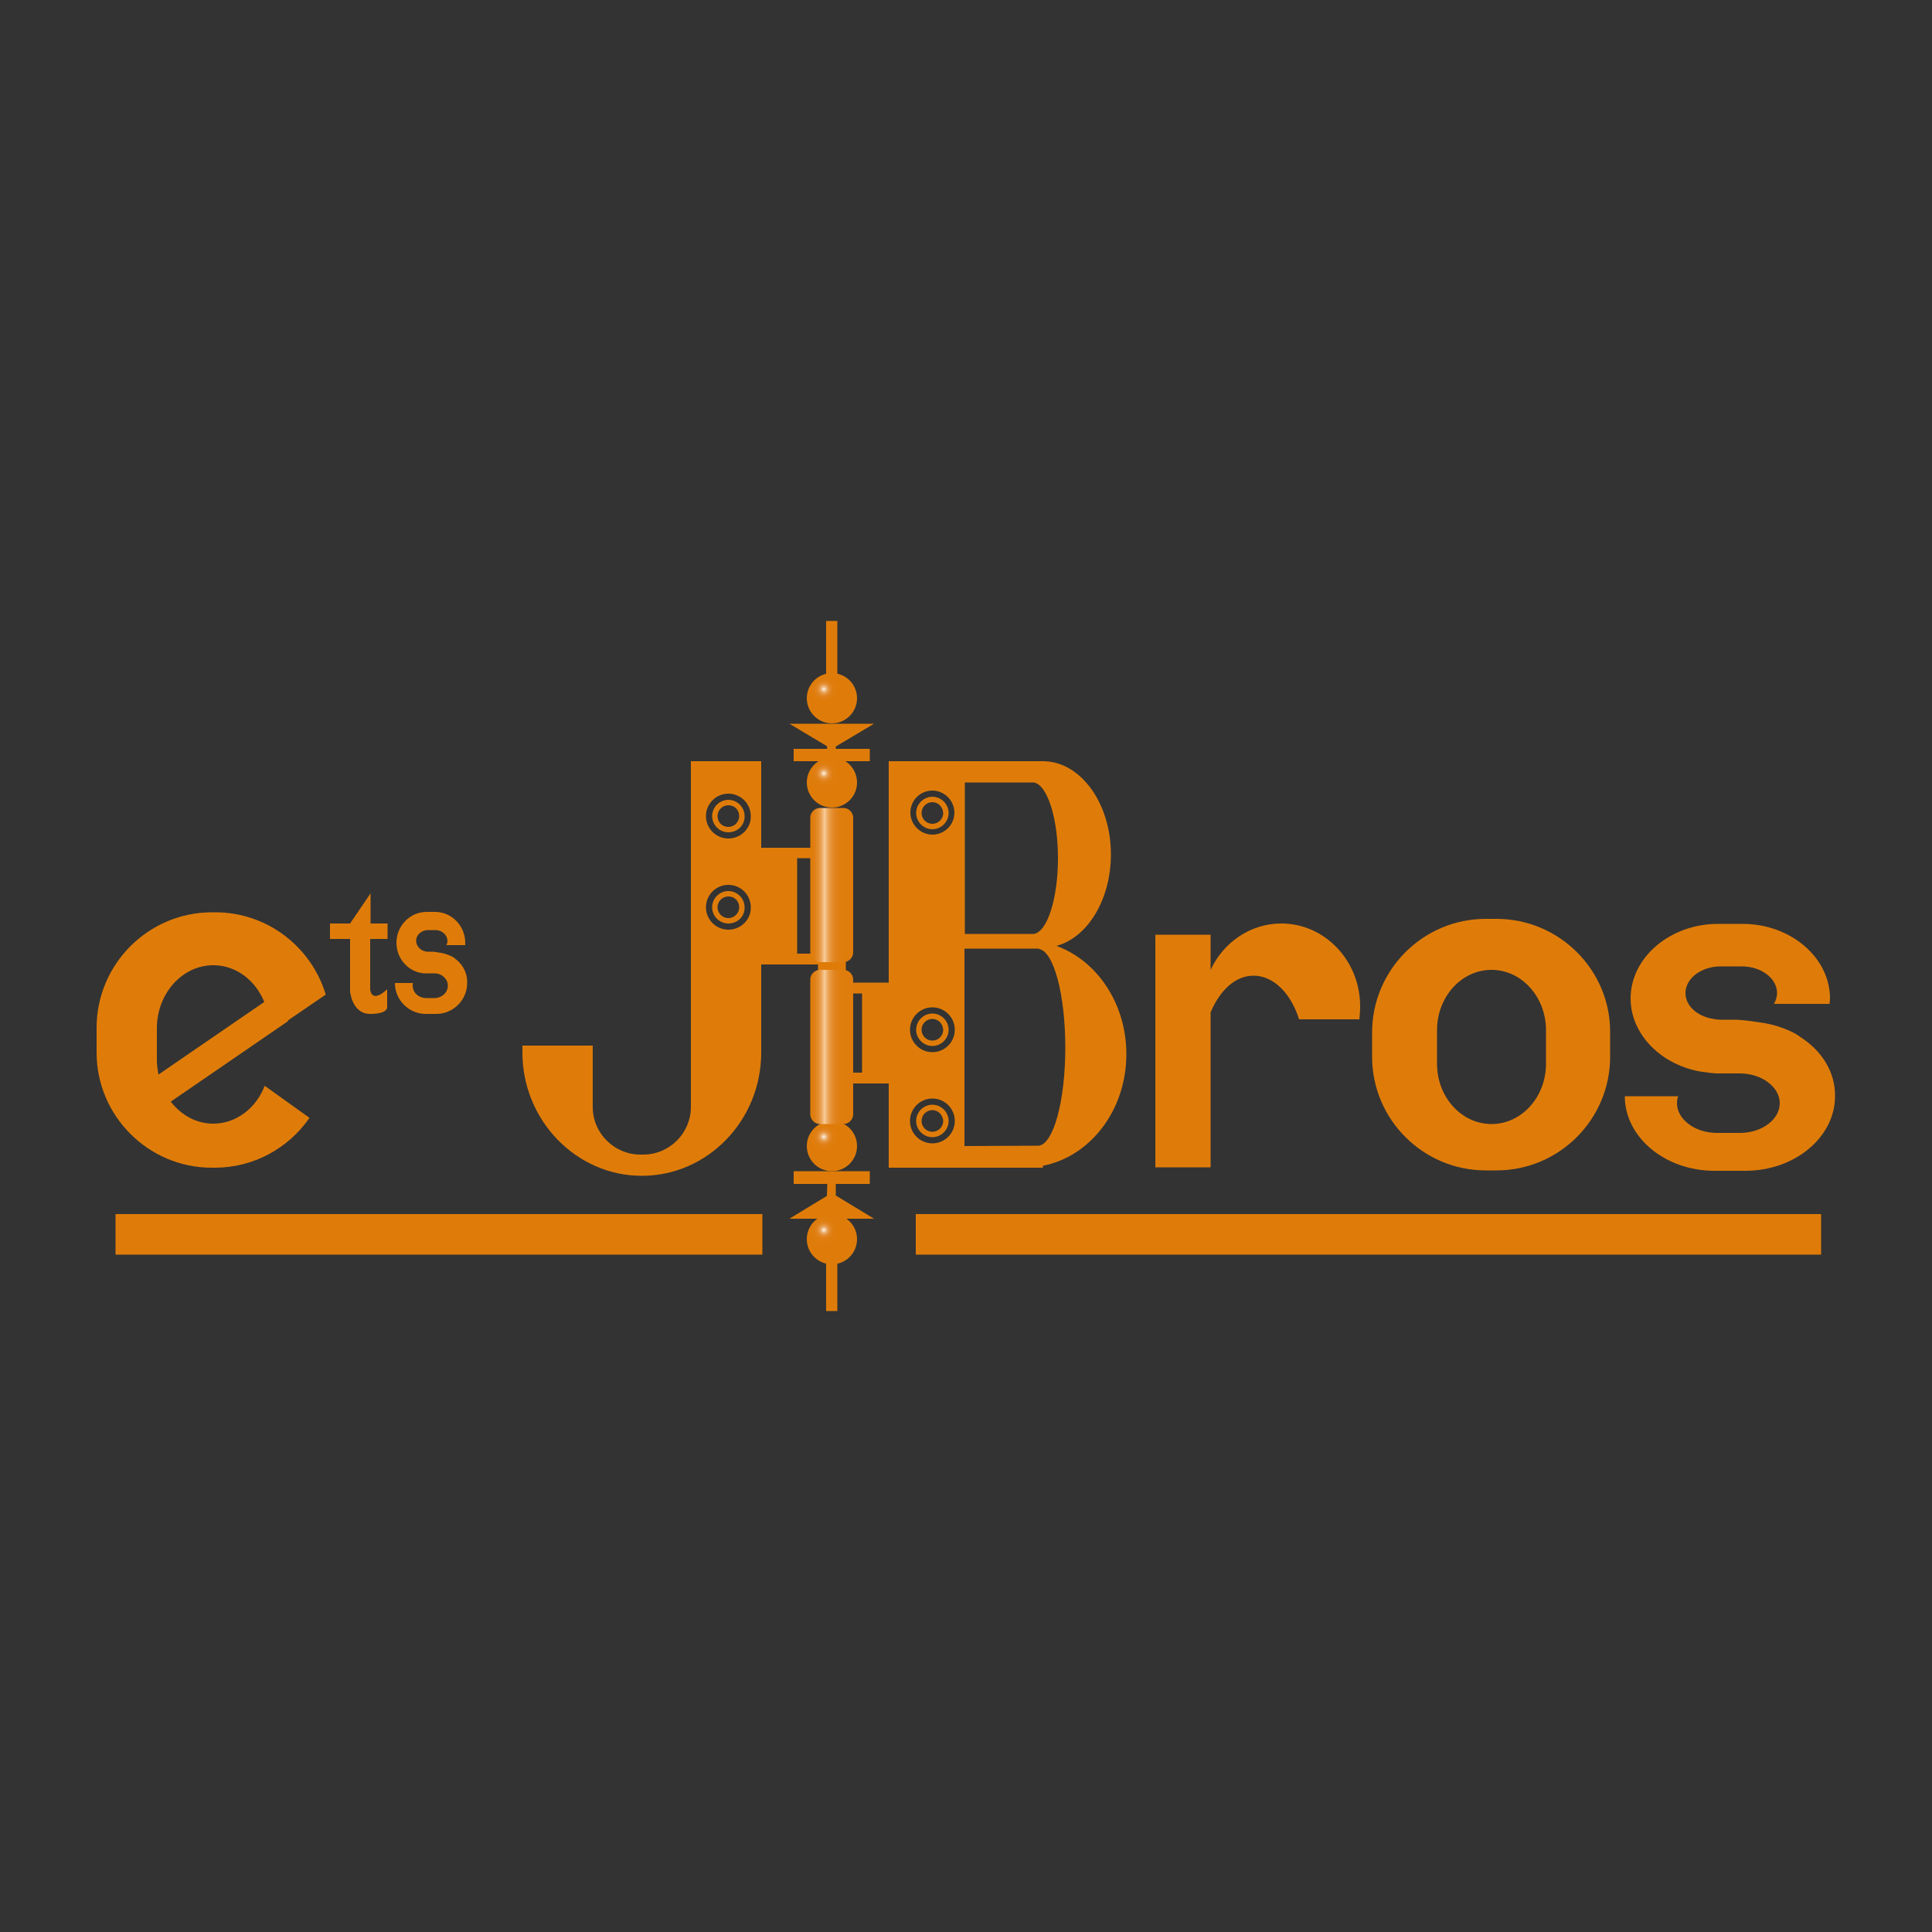 <?xml version="1.0" encoding="utf-8"?>
<!-- Generator: Adobe Illustrator 19.1.0, SVG Export Plug-In . SVG Version: 6.00 Build 0)  -->
<svg version="1.1" id="Calque_2" xmlns="http://www.w3.org/2000/svg" xmlns:xlink="http://www.w3.org/1999/xlink" x="0px" y="0px"
	 viewBox="0 0 500 500" style="enable-background:new 0 0 500 500;" xml:space="preserve">
<rect x="0" y="0" width="500" height="500" fill="#333333" stroke="none"/>
<style type="text/css">
	.st0{fill:#DF7C09;}
	.st1{fill:url(#SVGID_1_);}
	.st2{fill:url(#SVGID_2_);}
	.st3{fill:url(#SVGID_3_);}
	.st4{fill:url(#SVGID_4_);}
	.st5{fill:url(#SVGID_5_);}
	.st6{fill:url(#SVGID_6_);}
</style>
<g>
	<polygon class="st0" points="216.3,309.4 226.2,315.4 215.3,315.4 204.3,315.4 214,309.5 214.1,306.4 205.4,306.4 205.4,303.1 
		215.3,303.1 225.1,303.1 225.1,306.4 216.3,306.4 	"/>
	<rect x="213.8" y="324.6" class="st0" width="2.9" height="14.7"/>
	
		<radialGradient id="SVGID_1_" cx="213.215" cy="321.662" r="3.575" gradientTransform="matrix(1 0 0 -1 0 500)" gradientUnits="userSpaceOnUse">
		<stop  offset="0" style="stop-color:#FCFCFC"/>
		<stop  offset="4.320000e-02" style="stop-color:#F8E9D8"/>
		<stop  offset="9.940000e-02" style="stop-color:#F4D3B0"/>
		<stop  offset="0.161" style="stop-color:#EFBF8A"/>
		<stop  offset="0.228" style="stop-color:#EBAD69"/>
		<stop  offset="0.299" style="stop-color:#E79D4E"/>
		<stop  offset="0.378" style="stop-color:#E49138"/>
		<stop  offset="0.467" style="stop-color:#E28727"/>
		<stop  offset="0.573" style="stop-color:#E08119"/>
		<stop  offset="0.711" style="stop-color:#DF7D0E"/>
		<stop  offset="1" style="stop-color:#DF7C09"/>
	</radialGradient>
	<circle class="st1" cx="215.3" cy="180.7" r="6.5"/>
	
		<radialGradient id="SVGID_2_" cx="213.215" cy="299.848" r="3.575" gradientTransform="matrix(1 0 0 -1 0 500)" gradientUnits="userSpaceOnUse">
		<stop  offset="0" style="stop-color:#FCFCFC"/>
		<stop  offset="4.320000e-02" style="stop-color:#F8E9D8"/>
		<stop  offset="9.940000e-02" style="stop-color:#F4D3B0"/>
		<stop  offset="0.161" style="stop-color:#EFBF8A"/>
		<stop  offset="0.228" style="stop-color:#EBAD69"/>
		<stop  offset="0.299" style="stop-color:#E79D4E"/>
		<stop  offset="0.378" style="stop-color:#E49138"/>
		<stop  offset="0.467" style="stop-color:#E28727"/>
		<stop  offset="0.573" style="stop-color:#E08119"/>
		<stop  offset="0.711" style="stop-color:#DF7D0E"/>
		<stop  offset="1" style="stop-color:#DF7C09"/>
	</radialGradient>
	<circle class="st2" cx="215.3" cy="202.5" r="6.5"/>
	
		<radialGradient id="SVGID_3_" cx="213.215" cy="205.792" r="3.575" gradientTransform="matrix(1 0 0 -1 0 500)" gradientUnits="userSpaceOnUse">
		<stop  offset="0" style="stop-color:#FCFCFC"/>
		<stop  offset="4.320000e-02" style="stop-color:#F8E9D8"/>
		<stop  offset="9.940000e-02" style="stop-color:#F4D3B0"/>
		<stop  offset="0.161" style="stop-color:#EFBF8A"/>
		<stop  offset="0.228" style="stop-color:#EBAD69"/>
		<stop  offset="0.299" style="stop-color:#E79D4E"/>
		<stop  offset="0.378" style="stop-color:#E49138"/>
		<stop  offset="0.467" style="stop-color:#E28727"/>
		<stop  offset="0.573" style="stop-color:#E08119"/>
		<stop  offset="0.711" style="stop-color:#DF7D0E"/>
		<stop  offset="1" style="stop-color:#DF7C09"/>
	</radialGradient>
	<circle class="st3" cx="215.3" cy="296.6" r="6.5"/>
	
		<radialGradient id="SVGID_4_" cx="213.215" cy="181.678" r="3.575" gradientTransform="matrix(1 0 0 -1 0 500)" gradientUnits="userSpaceOnUse">
		<stop  offset="0" style="stop-color:#FCFCFC"/>
		<stop  offset="4.320000e-02" style="stop-color:#F8E9D8"/>
		<stop  offset="9.940000e-02" style="stop-color:#F4D3B0"/>
		<stop  offset="0.161" style="stop-color:#EFBF8A"/>
		<stop  offset="0.228" style="stop-color:#EBAD69"/>
		<stop  offset="0.299" style="stop-color:#E79D4E"/>
		<stop  offset="0.378" style="stop-color:#E49138"/>
		<stop  offset="0.467" style="stop-color:#E28727"/>
		<stop  offset="0.573" style="stop-color:#E08119"/>
		<stop  offset="0.711" style="stop-color:#DF7D0E"/>
		<stop  offset="1" style="stop-color:#DF7C09"/>
	</radialGradient>
	<circle class="st4" cx="215.3" cy="320.7" r="6.5"/>
	<polygon class="st0" points="216.3,193.2 226.2,187.3 215.3,187.3 204.3,187.3 214,193.1 214.1,193.8 205.4,193.8 205.4,197 
		215.3,197 225.1,197 225.1,193.8 216.3,193.8 	"/>
	<rect x="213.8" y="160.7" class="st0" width="2.9" height="14.7"/>
	<rect x="211.7" y="248.2" class="st0" width="7.2" height="3.5"/>
	<path class="st0" d="M387.3,237.8h-2.8c-16.2,0-29.4,13.2-29.4,29.4v6.3c0,16.2,13.2,29.4,29.4,29.4h2.8
		c16.2,0,29.4-13.2,29.4-29.4v-6.3C416.8,251,403.5,237.8,387.3,237.8z M400.1,275.3c0,8.6-6.3,15.6-14.1,15.6s-14.1-7-14.1-15.6
		v-8.7c0-8.6,6.3-15.6,14.1-15.6s14.1,7,14.1,15.6V275.3z"/>
	<path class="st0" d="M331.6,239c-8,0-15,4.9-18.3,12v-9.1H299v60.2h14.3V262c2.4-5.7,6.4-9.5,11.1-9.5c5.2,0,9.7,4.6,11.8,11.3
		h15.6c0.1-1.1,0.2-2.1,0.2-3.2C352.1,248.7,342.9,239,331.6,239z"/>
	<path class="st0" d="M465.8,268.3c0,0-0.1-0.1-0.1-0.1c-1.1-0.8-2.6-1.5-4.2-2.1c-2.1-0.8-4.3-1.3-6.7-1.6
		c-1.9-0.3-3.7-0.5-5.4-0.6h-4c-0.8,0-1.6-0.1-2.4-0.3c0,0-0.1,0-0.1,0l0,0c-3.9-0.8-6.7-3.4-6.7-6.6c0-3.8,4.1-6.9,9.1-6.9h5.5
		c5,0,9.1,3.1,9.1,6.9c0,1-0.3,1.9-0.8,2.8h14.4c0-0.5,0.1-0.9,0.1-1.4c0-10.6-10.2-19.3-22.6-19.3h-6.4c-12.4,0-22.6,8.7-22.6,19.3
		c0,9.4,8.1,17.4,18.6,19c1.3,0.2,2.5,0.3,3.4,0.4c0.1,0,0.3,0,0.4,0h0.2h5.7c5.6,0,10.3,3.5,10.3,7.7s-4.6,7.7-10.3,7.7h-6
		c-5.6,0-10.3-3.5-10.3-7.7c0-0.6,0.1-1.2,0.3-1.8h-13.8c0,10.6,10.4,19.3,23.2,19.3h8c12.8,0,23.2-8.7,23.2-19.3
		C475,277.4,471.4,271.8,465.8,268.3z"/>
	<path class="st0" d="M117.9,248.2C117.9,248.2,117.9,248.1,117.9,248.2c-0.4-0.4-0.9-0.7-1.5-0.9c-0.7-0.3-1.5-0.6-2.3-0.7
		c-0.6-0.1-1.3-0.2-1.9-0.3h-1.4c-0.3,0-0.5,0-0.8-0.1c0,0,0,0,0,0l0,0c-1.3-0.3-2.3-1.4-2.3-2.7c0-1.6,1.4-2.8,3.1-2.8h1.9
		c1.7,0,3.1,1.3,3.1,2.8c0,0.4-0.1,0.8-0.3,1.1h4.9c0-0.2,0-0.4,0-0.6c0-4.4-3.5-8-7.8-8h-2.2c-4.3,0-7.8,3.6-7.8,8
		c0,3.9,2.8,7.2,6.4,7.8c0.5,0.1,0.8,0.1,1.2,0.1c0,0,0.1,0,0.1,0h0.1h2c1.9,0,3.5,1.4,3.5,3.2c0,1.8-1.6,3.2-3.5,3.2h-2.1
		c-1.9,0-3.5-1.4-3.5-3.2c0-0.3,0-0.5,0.1-0.7h-4.7c0,4.4,3.6,8,8,8h2.7c4.4,0,8-3.6,8-8C121,251.9,119.8,249.6,117.9,248.2z"/>
	<path class="st0" d="M55.2,290.8c-4.4,0-8.3-2.2-11-5.7l30.3-20.8l0-0.2l9.8-6.7c-3.7-12.3-15.1-21.3-28.6-21.3h-0.8
		C38.4,236.1,25,249.5,25,266v6.4c0,16.4,13.4,29.8,29.8,29.8h0.8c10.1,0,19.1-5.1,24.5-12.9L68.5,281
		C66.3,286.8,61.1,290.8,55.2,290.8z M40.6,266.1c0-9,6.6-16.3,14.6-16.3c5.9,0,10.9,3.9,13.2,9.5L41,278.1
		c-0.2-1.2-0.4-2.4-0.4-3.6V266.1z"/>
	<path class="st0" d="M100.3,243v-4h-4.4v-7.8l-5.3,7.8h-5.2v4h5.2v13.6c0,0,0.5,5.8,5.2,5.8s4.4-1.8,4.4-1.8V256
		c0,0-3.7,3.8-4.4,0.2V243L100.3,243"/>
	<g>
		<path class="st0" d="M241.3,270.7c-2.3,0-4.2-1.9-4.2-4.2c0-2.3,1.9-4.2,4.2-4.2s4.2,1.9,4.2,4.2
			C245.5,268.8,243.6,270.7,241.3,270.7z M241.3,263.7c-1.5,0-2.8,1.2-2.8,2.8c0,1.5,1.2,2.8,2.8,2.8c1.5,0,2.8-1.2,2.8-2.8
			C244,264.9,242.8,263.7,241.3,263.7z"/>
	</g>
	<g>
		<path class="st0" d="M241.3,294.3c-2.3,0-4.2-1.9-4.2-4.2s1.9-4.2,4.2-4.2s4.2,1.9,4.2,4.2S243.6,294.3,241.3,294.3z M241.3,287.3
			c-1.5,0-2.8,1.2-2.8,2.8c0,1.5,1.2,2.8,2.8,2.8c1.5,0,2.8-1.2,2.8-2.8C244,288.5,242.8,287.3,241.3,287.3z"/>
	</g>
	<path class="st0" d="M216.1,222.2v-2.8h-9.8h-8.9H197V197h-18.2v89.5c0,6.7-5.5,12.3-12.3,12.3h-0.8c-6.7,0-12.3-5.5-12.3-12.3
		v-15.9h-18.2v1.8c0,17.5,13.9,31.9,30.9,31.9c17,0,30.9-14.3,30.9-31.9v-22.8h0.4h8.9h9.8v-2.8h-9.8v-24.7H216.1z M188.5,240.6
		c-3.2,0-5.8-2.6-5.8-5.8c0-3.2,2.6-5.8,5.8-5.8c3.2,0,5.8,2.6,5.8,5.8C194.4,237.9,191.8,240.6,188.5,240.6z M188.5,217
		c-3.2,0-5.8-2.6-5.8-5.8c0-3.2,2.6-5.8,5.8-5.8c3.2,0,5.8,2.6,5.8,5.8C194.4,214.3,191.8,217,188.5,217z"/>
	<g>
		<path class="st0" d="M188.5,215.4c-2.3,0-4.2-1.9-4.2-4.2c0-2.3,1.9-4.2,4.2-4.2s4.2,1.9,4.2,4.2
			C192.8,213.5,190.9,215.4,188.5,215.4z M188.5,208.4c-1.5,0-2.8,1.2-2.8,2.8s1.2,2.8,2.8,2.8c1.5,0,2.8-1.2,2.8-2.8
			C191.3,209.6,190.1,208.4,188.5,208.4z"/>
	</g>
	<g>
		<path class="st0" d="M188.5,239c-2.3,0-4.2-1.9-4.2-4.2c0-2.3,1.9-4.2,4.2-4.2s4.2,1.9,4.2,4.2C192.8,237.1,190.9,239,188.5,239z
			 M188.5,232c-1.5,0-2.8,1.2-2.8,2.8c0,1.5,1.2,2.8,2.8,2.8c1.5,0,2.8-1.2,2.8-2.8C191.3,233.2,190.1,232,188.5,232z"/>
	</g>
	<g>
		<path class="st0" d="M241.3,214.6c-2.3,0-4.2-1.9-4.2-4.2c0-2.3,1.9-4.2,4.2-4.2s4.2,1.9,4.2,4.2
			C245.5,212.7,243.6,214.6,241.3,214.6z M241.3,207.6c-1.5,0-2.8,1.2-2.8,2.8c0,1.5,1.2,2.8,2.8,2.8c1.5,0,2.8-1.2,2.8-2.8
			C244,208.8,242.8,207.6,241.3,207.6z"/>
	</g>
	<path class="st0" d="M273.4,244.8c8.1-2.2,14.1-12,14.1-23.7c0-13.3-7.9-24.1-17.6-24.1h-39.9v57.3h-6.9h-4.1v2.8h4.1v20.5h-4.1
		v2.8h4.1h6.9v21.8h39.9v-0.5c12.3-2.4,21.6-14.4,21.6-28.9C291.5,259.7,283.9,248.6,273.4,244.8z M249.7,202.5h17.8v0
		c3.5,0.5,6.3,9.1,6.3,19.6s-2.8,19.2-6.3,19.6v0h-17.8V202.5z M241.3,204.6c3.1,0,5.7,2.6,5.7,5.7s-2.5,5.7-5.7,5.7
		c-3.1,0-5.7-2.6-5.7-5.7S238.1,204.6,241.3,204.6z M241.3,295.9c-3.2,0-5.8-2.6-5.8-5.8s2.6-5.8,5.8-5.8s5.8,2.6,5.8,5.8
		S244.5,295.9,241.3,295.9z M241.3,272.3c-3.2,0-5.8-2.6-5.8-5.8c0-3.2,2.6-5.8,5.8-5.8s5.8,2.6,5.8,5.8
		C247.1,269.7,244.5,272.3,241.3,272.3z M268.9,296.5L268.9,296.5l-19.3,0.1v-51.1h19.3v0.1c3.8,0.6,6.8,11.8,6.8,25.5
		C275.7,284.8,272.7,295.9,268.9,296.5z"/>
	<g>
		
			<linearGradient id="SVGID_5_" gradientUnits="userSpaceOnUse" x1="209.742" y1="270.99" x2="220.777" y2="270.99" gradientTransform="matrix(1 0 0 -1 0 500)">
			<stop  offset="0" style="stop-color:#DF7C09"/>
			<stop  offset="7.300000e-02" style="stop-color:#DF7D0F"/>
			<stop  offset="0.127" style="stop-color:#E1831C"/>
			<stop  offset="0.175" style="stop-color:#E48C2C"/>
			<stop  offset="0.22" style="stop-color:#E89841"/>
			<stop  offset="0.262" style="stop-color:#EDA85C"/>
			<stop  offset="0.302" style="stop-color:#F3BC7D"/>
			<stop  offset="0.332" style="stop-color:#F8CE9C"/>
			<stop  offset="0.361" style="stop-color:#F3BD7F"/>
			<stop  offset="0.4" style="stop-color:#EEAC62"/>
			<stop  offset="0.444" style="stop-color:#E99D49"/>
			<stop  offset="0.493" style="stop-color:#E59135"/>
			<stop  offset="0.551" style="stop-color:#E28725"/>
			<stop  offset="0.622" style="stop-color:#E08117"/>
			<stop  offset="0.722" style="stop-color:#DF7D0D"/>
			<stop  offset="1" style="stop-color:#DF7C09"/>
		</linearGradient>
		<path class="st5" d="M209.7,246.5c0,1.3,1.1,2.5,2.5,2.5h6.1c1.3,0,2.5-1.1,2.5-2.5v-34.9c0-1.3-1.1-2.5-2.5-2.5h-6.1
			c-1.3,0-2.5,1.1-2.5,2.5V246.5z"/>
	</g>
	<g>
		
			<linearGradient id="SVGID_6_" gradientUnits="userSpaceOnUse" x1="209.742" y1="229.095" x2="220.777" y2="229.095" gradientTransform="matrix(1 0 0 -1 0 500)">
			<stop  offset="0" style="stop-color:#DF7C09"/>
			<stop  offset="7.300000e-02" style="stop-color:#DF7D0F"/>
			<stop  offset="0.127" style="stop-color:#E1831C"/>
			<stop  offset="0.175" style="stop-color:#E48C2C"/>
			<stop  offset="0.22" style="stop-color:#E89841"/>
			<stop  offset="0.262" style="stop-color:#EDA85C"/>
			<stop  offset="0.302" style="stop-color:#F3BC7D"/>
			<stop  offset="0.332" style="stop-color:#F8CE9C"/>
			<stop  offset="0.361" style="stop-color:#F3BD7F"/>
			<stop  offset="0.4" style="stop-color:#EEAC62"/>
			<stop  offset="0.444" style="stop-color:#E99D49"/>
			<stop  offset="0.493" style="stop-color:#E59135"/>
			<stop  offset="0.551" style="stop-color:#E28725"/>
			<stop  offset="0.622" style="stop-color:#E08117"/>
			<stop  offset="0.722" style="stop-color:#DF7D0D"/>
			<stop  offset="1" style="stop-color:#DF7C09"/>
		</linearGradient>
		<path class="st6" d="M209.7,288.4c0,1.3,1.1,2.5,2.5,2.5h6.1c1.3,0,2.5-1.1,2.5-2.5v-34.9c0-1.3-1.1-2.5-2.5-2.5h-6.1
			c-1.3,0-2.5,1.1-2.5,2.5V288.4z"/>
	</g>
	<rect x="29.9" y="314.2" class="st0" width="167.4" height="10.5"/>
	<rect x="237" y="314.2" class="st0" width="234.3" height="10.5"/>
</g>
</svg>
